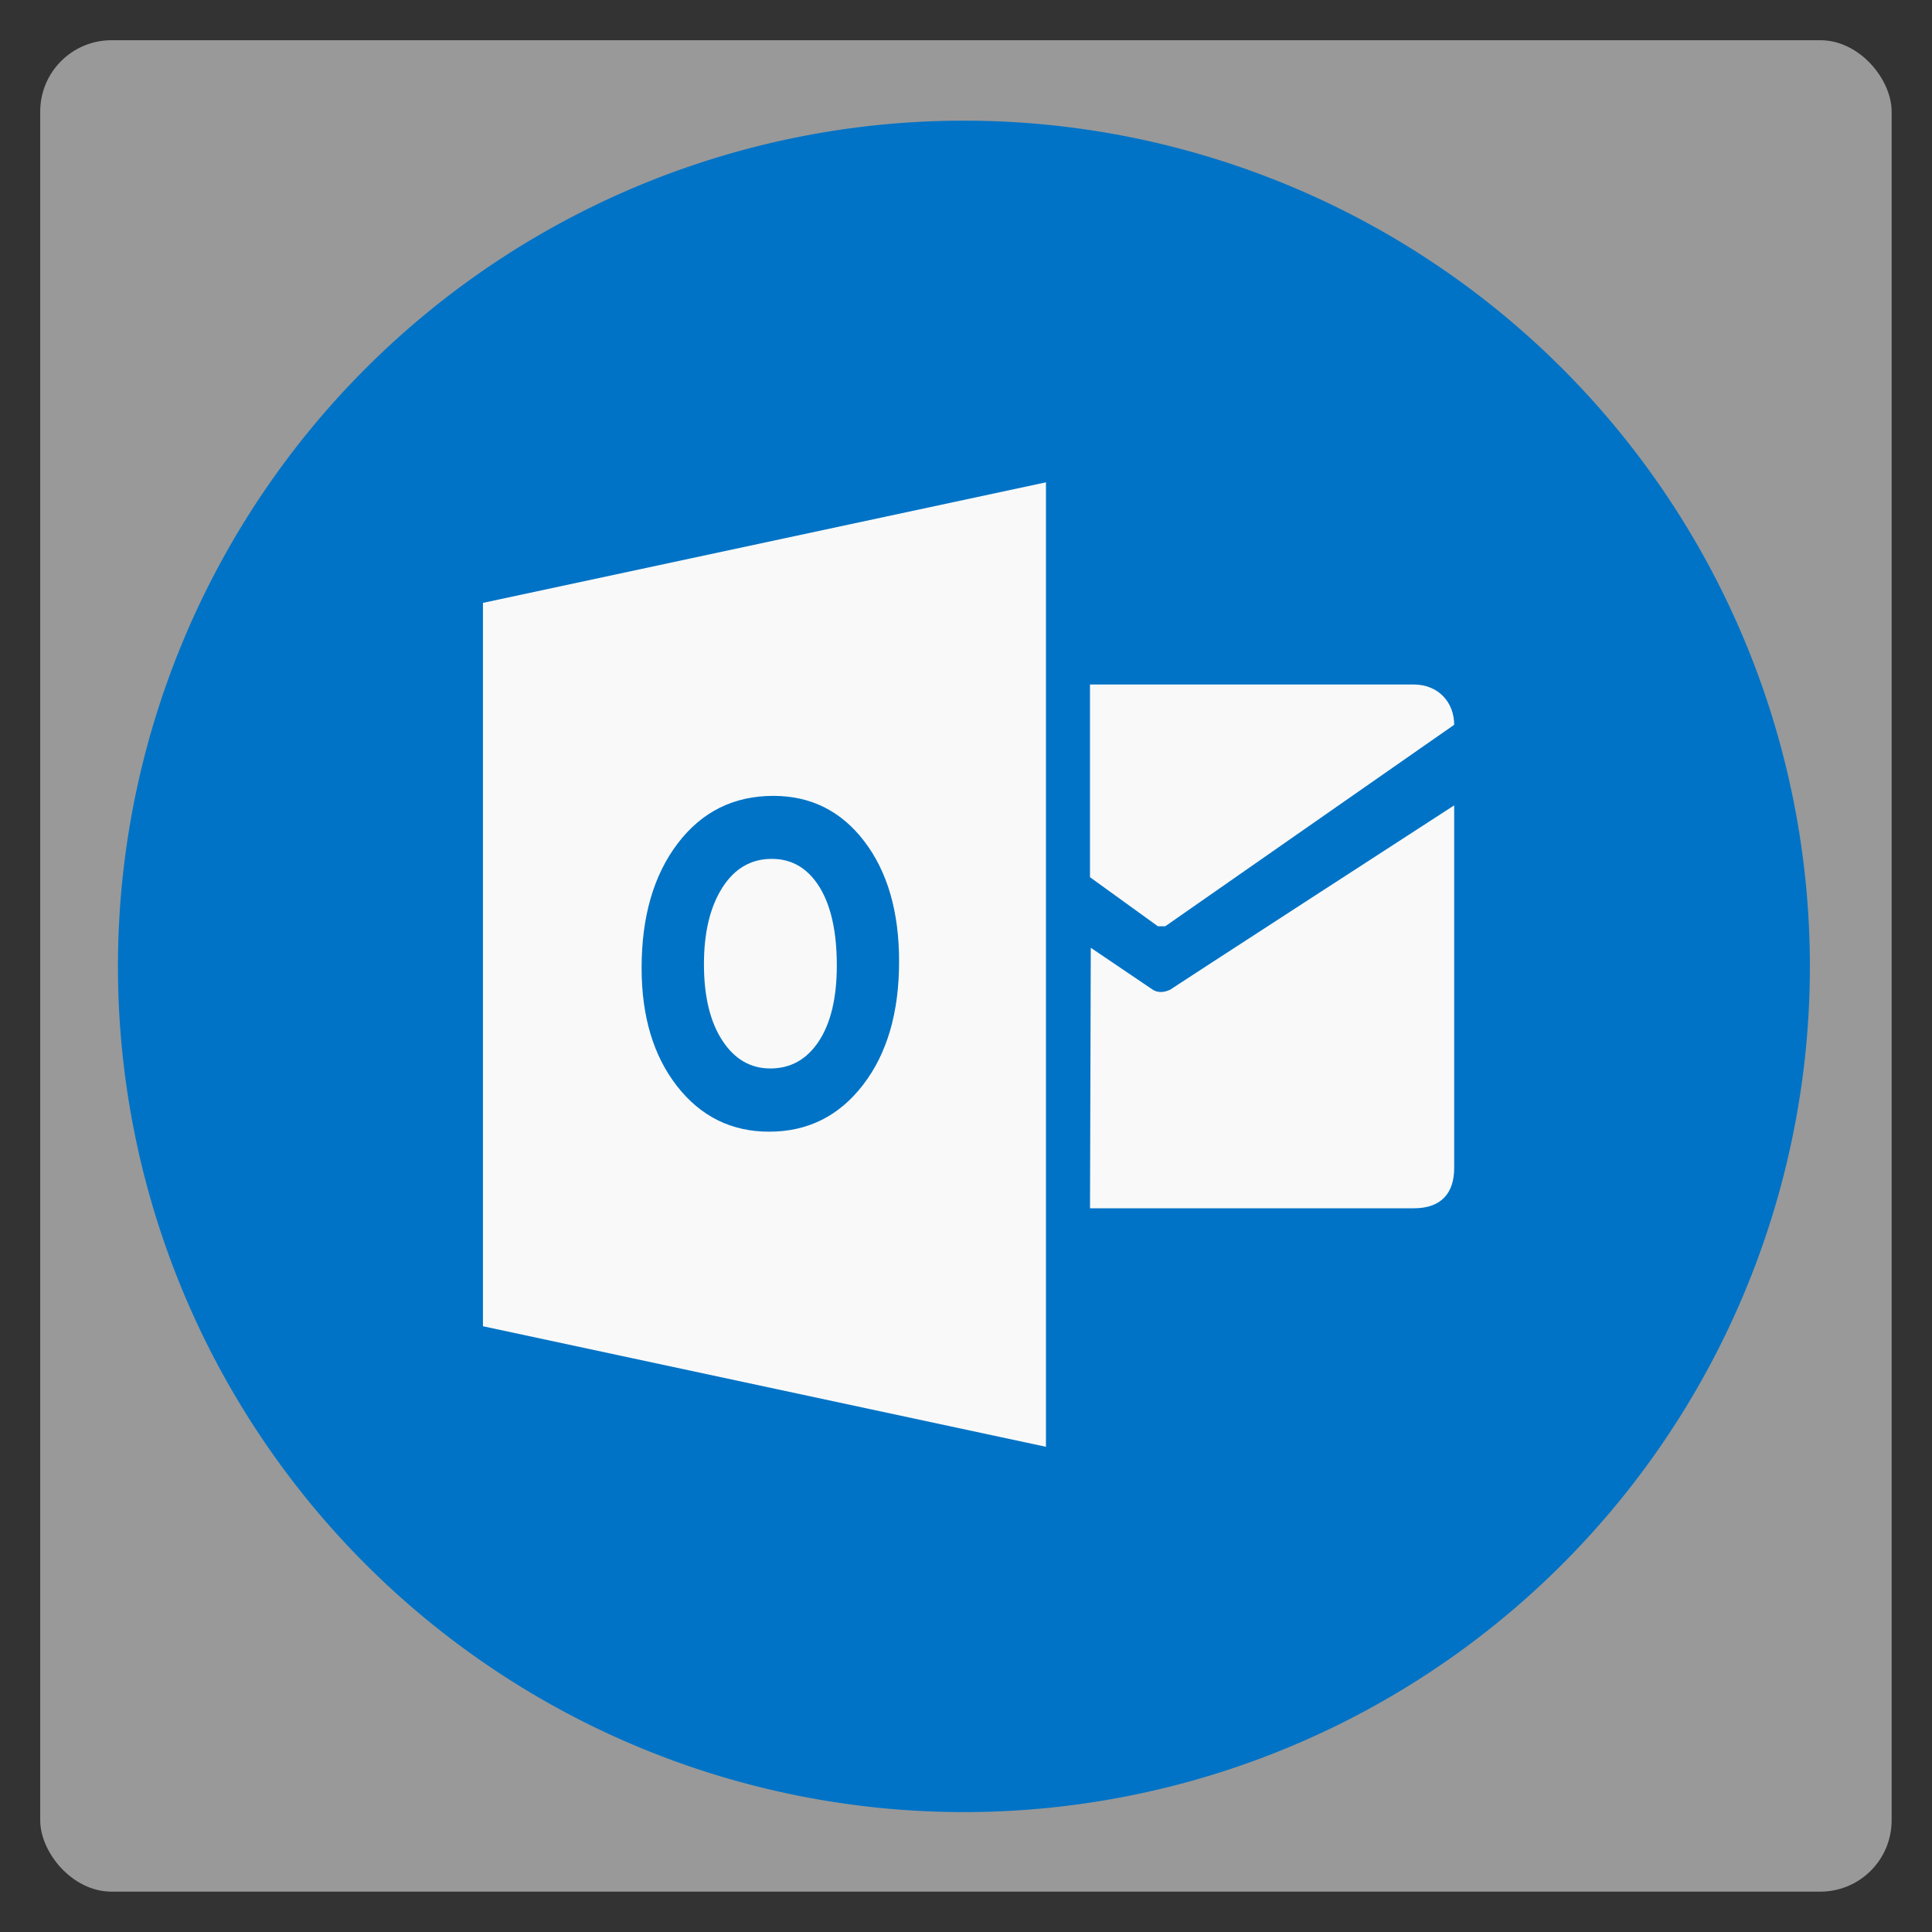 <svg xmlns="http://www.w3.org/2000/svg" viewBox="0 0 13.547 13.547" width="48" height="48">
 <rect x="0" y="0" width="13.547" height="13.547" fill="#333333" stroke="none"/>
 <rect width="12.982" x="0.282" y="0.282" rx="0.5" height="12.982" opacity="0.5" fill="#fff" fill-rule="evenodd"/>
 <path d="m -33.763,19.22 a 19.322,20.034 0 1 1 -38.644,0 19.322,20.034 0 1 1 38.644,0 z" transform="matrix(.307 0 0 .296 23.056 1.087)" fill="#0073c6"/>
 <g fill="#f9f9f9">
  <g transform="matrix(.066 0 0 .065 3.387 3.387)">
   <path d="m 64.483,21.733 0,20.788 7.214,5.292 0.784,0 30.693,-21.733 c 0,-2.449 -1.7,-4.347 -4.299,-4.347 z"/>
   <path d="m 64.567,50.133 6.508,4.47 c 0.917,0.674 2.022,0 2.022,0 -1.101,0.674 30.078,-19.831 30.078,-19.831 l 0,39.119 c 0,2.647 -1.31,4.347 -4.299,4.347 l -34.391,0 z"/>
  </g>
  <g transform="matrix(.257 0 0 .254 2.502 .699)">
   <path d="m 11.321,20.958 c -0.566,0 -1.017,0.266 -1.35,0.797 -0.333,0.531 -0.5,1.234 -0.5,2.109 0,0.888 0.167,1.59 0.5,2.106 0.333,0.517 0.77,0.774 1.31,0.774 0.557,0 0.999,-0.251 1.325,-0.753 0.326,-0.502 0.49,-1.199 0.49,-2.09 0,-0.929 -0.158,-1.652 -0.475,-2.169 -0.317,-0.516 -0.75,-0.774 -1.3,-0.774 z"/>
   <path d="m 3.441,13.891 0,19.969 15.361,3.328 0,-26.625 z M 13.813,27.195 c -0.655,0.862 -1.509,1.294 -2.563,1.294 -1.027,0 -1.863,-0.418 -2.51,-1.253 C 8.094,26.4 7.77,25.312 7.77,23.97 c 0,-1.417 0.328,-2.563 0.985,-3.438 0.657,-0.875 1.527,-1.313 2.61,-1.313 1.023,0 1.851,0.418 2.482,1.256 0.632,0.838 0.948,1.942 0.948,3.313 10e-4,1.409 -0.327,2.545 -0.982,3.407 z"/>
  </g>
 </g>
</svg>
